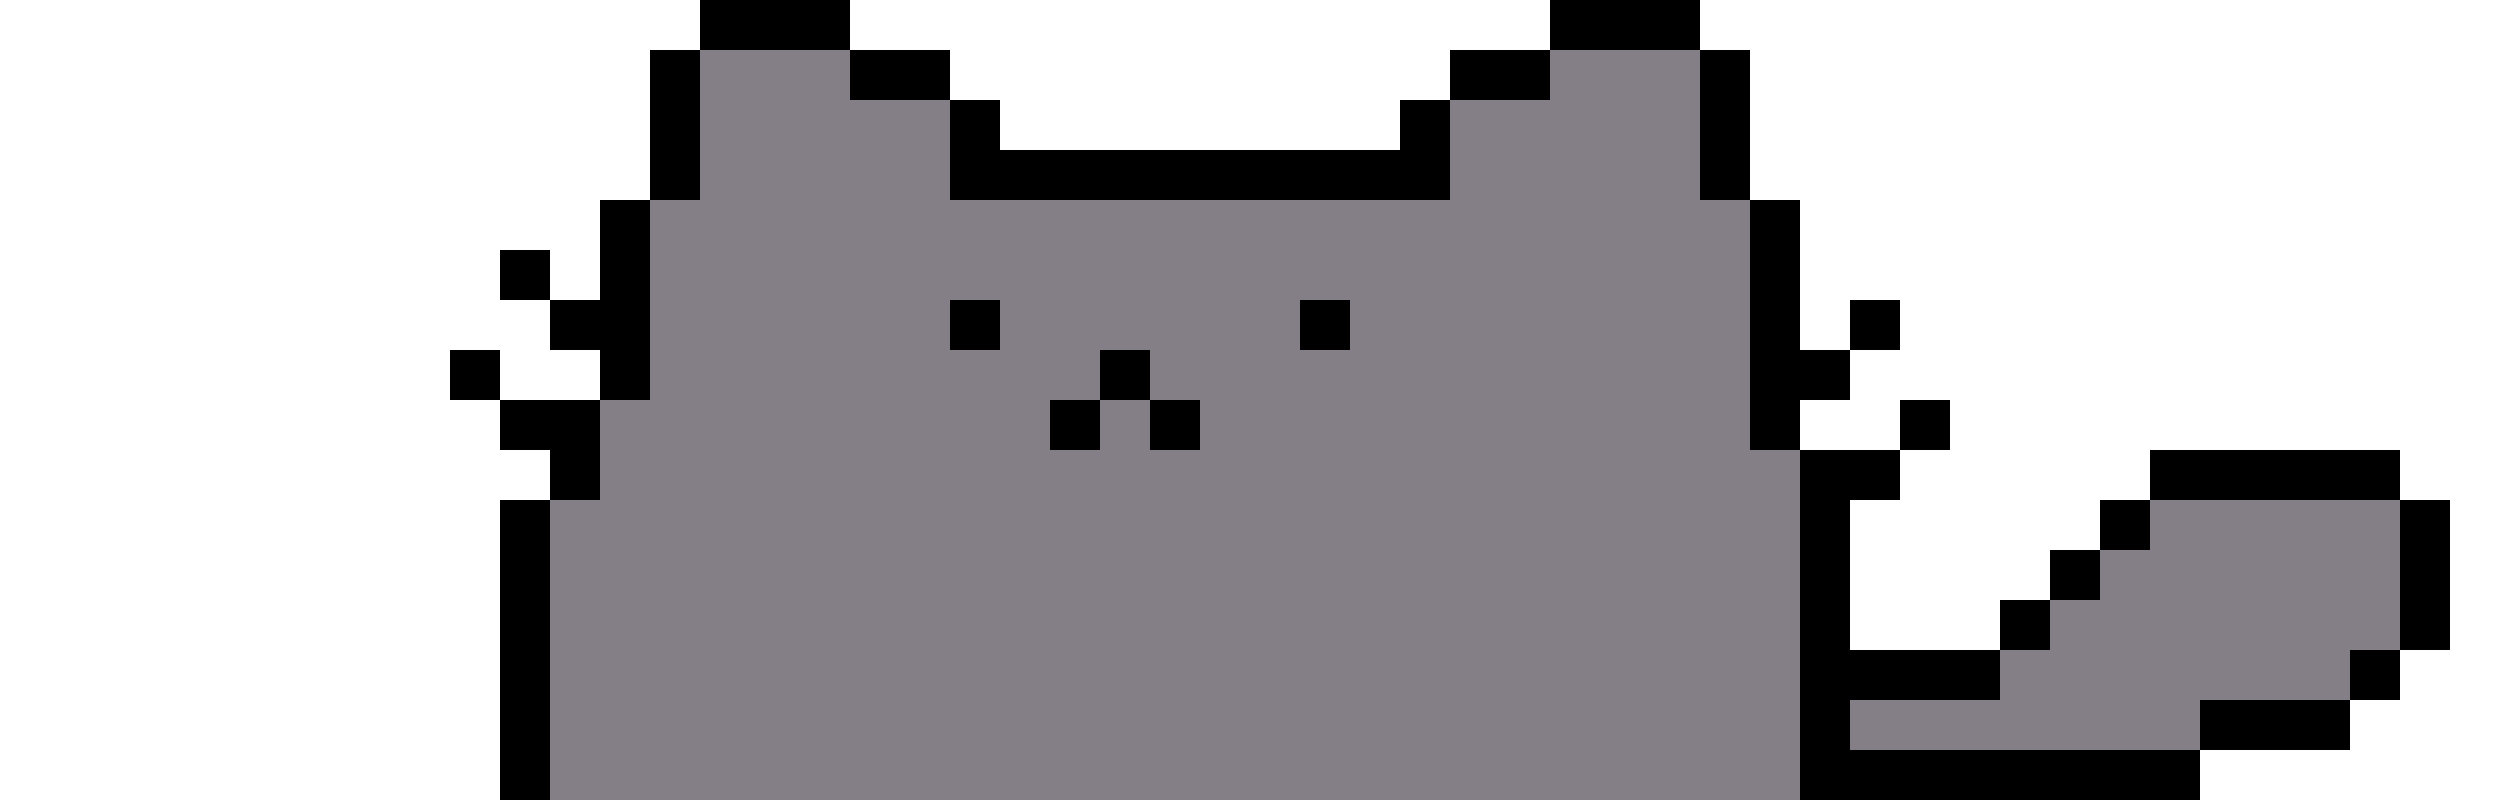 <?xml version="1.0" encoding="UTF-8" ?>
<svg version="1.1" width="250" height="80" xmlns="http://www.w3.org/2000/svg" shape-rendering="crispEdges">
<rect x="70" y="0" width="5" height="5" fill="#000000" />
<rect x="75" y="0" width="5" height="5" fill="#000000" />
<rect x="80" y="0" width="5" height="5" fill="#000000" />
<rect x="155" y="0" width="5" height="5" fill="#000000" />
<rect x="160" y="0" width="5" height="5" fill="#000000" />
<rect x="165" y="0" width="5" height="5" fill="#000000" />
<rect x="65" y="5" width="5" height="5" fill="#000000" />
<rect x="70" y="5" width="5" height="5" fill="#847E87" />
<rect x="75" y="5" width="5" height="5" fill="#847E87" />
<rect x="80" y="5" width="5" height="5" fill="#847E87" />
<rect x="85" y="5" width="5" height="5" fill="#000000" />
<rect x="90" y="5" width="5" height="5" fill="#000000" />
<rect x="145" y="5" width="5" height="5" fill="#000000" />
<rect x="150" y="5" width="5" height="5" fill="#000000" />
<rect x="155" y="5" width="5" height="5" fill="#847E87" />
<rect x="160" y="5" width="5" height="5" fill="#847E87" />
<rect x="165" y="5" width="5" height="5" fill="#847E87" />
<rect x="170" y="5" width="5" height="5" fill="#000000" />
<rect x="65" y="10" width="5" height="5" fill="#000000" />
<rect x="70" y="10" width="5" height="5" fill="#847E87" />
<rect x="75" y="10" width="5" height="5" fill="#847E87" />
<rect x="80" y="10" width="5" height="5" fill="#847E87" />
<rect x="85" y="10" width="5" height="5" fill="#847E87" />
<rect x="90" y="10" width="5" height="5" fill="#847E87" />
<rect x="95" y="10" width="5" height="5" fill="#000000" />
<rect x="140" y="10" width="5" height="5" fill="#000000" />
<rect x="145" y="10" width="5" height="5" fill="#847E87" />
<rect x="150" y="10" width="5" height="5" fill="#847E87" />
<rect x="155" y="10" width="5" height="5" fill="#847E87" />
<rect x="160" y="10" width="5" height="5" fill="#847E87" />
<rect x="165" y="10" width="5" height="5" fill="#847E87" />
<rect x="170" y="10" width="5" height="5" fill="#000000" />
<rect x="65" y="15" width="5" height="5" fill="#000000" />
<rect x="70" y="15" width="5" height="5" fill="#847E87" />
<rect x="75" y="15" width="5" height="5" fill="#847E87" />
<rect x="80" y="15" width="5" height="5" fill="#847E87" />
<rect x="85" y="15" width="5" height="5" fill="#847E87" />
<rect x="90" y="15" width="5" height="5" fill="#847E87" />
<rect x="95" y="15" width="5" height="5" fill="#000000" />
<rect x="100" y="15" width="5" height="5" fill="#000000" />
<rect x="105" y="15" width="5" height="5" fill="#000000" />
<rect x="110" y="15" width="5" height="5" fill="#000000" />
<rect x="115" y="15" width="5" height="5" fill="#000000" />
<rect x="120" y="15" width="5" height="5" fill="#000000" />
<rect x="125" y="15" width="5" height="5" fill="#000000" />
<rect x="130" y="15" width="5" height="5" fill="#000000" />
<rect x="135" y="15" width="5" height="5" fill="#000000" />
<rect x="140" y="15" width="5" height="5" fill="#000000" />
<rect x="145" y="15" width="5" height="5" fill="#847E87" />
<rect x="150" y="15" width="5" height="5" fill="#847E87" />
<rect x="155" y="15" width="5" height="5" fill="#847E87" />
<rect x="160" y="15" width="5" height="5" fill="#847E87" />
<rect x="165" y="15" width="5" height="5" fill="#847E87" />
<rect x="170" y="15" width="5" height="5" fill="#000000" />
<rect x="60" y="20" width="5" height="5" fill="#000000" />
<rect x="65" y="20" width="5" height="5" fill="#847E87" />
<rect x="70" y="20" width="5" height="5" fill="#847E87" />
<rect x="75" y="20" width="5" height="5" fill="#847E87" />
<rect x="80" y="20" width="5" height="5" fill="#847E87" />
<rect x="85" y="20" width="5" height="5" fill="#847E87" />
<rect x="90" y="20" width="5" height="5" fill="#847E87" />
<rect x="95" y="20" width="5" height="5" fill="#847E87" />
<rect x="100" y="20" width="5" height="5" fill="#847E87" />
<rect x="105" y="20" width="5" height="5" fill="#847E87" />
<rect x="110" y="20" width="5" height="5" fill="#847E87" />
<rect x="115" y="20" width="5" height="5" fill="#847E87" />
<rect x="120" y="20" width="5" height="5" fill="#847E87" />
<rect x="125" y="20" width="5" height="5" fill="#847E87" />
<rect x="130" y="20" width="5" height="5" fill="#847E87" />
<rect x="135" y="20" width="5" height="5" fill="#847E87" />
<rect x="140" y="20" width="5" height="5" fill="#847E87" />
<rect x="145" y="20" width="5" height="5" fill="#847E87" />
<rect x="150" y="20" width="5" height="5" fill="#847E87" />
<rect x="155" y="20" width="5" height="5" fill="#847E87" />
<rect x="160" y="20" width="5" height="5" fill="#847E87" />
<rect x="165" y="20" width="5" height="5" fill="#847E87" />
<rect x="170" y="20" width="5" height="5" fill="#847E87" />
<rect x="175" y="20" width="5" height="5" fill="#000000" />
<rect x="50" y="25" width="5" height="5" fill="#000000" />
<rect x="60" y="25" width="5" height="5" fill="#000000" />
<rect x="65" y="25" width="5" height="5" fill="#847E87" />
<rect x="70" y="25" width="5" height="5" fill="#847E87" />
<rect x="75" y="25" width="5" height="5" fill="#847E87" />
<rect x="80" y="25" width="5" height="5" fill="#847E87" />
<rect x="85" y="25" width="5" height="5" fill="#847E87" />
<rect x="90" y="25" width="5" height="5" fill="#847E87" />
<rect x="95" y="25" width="5" height="5" fill="#847E87" />
<rect x="100" y="25" width="5" height="5" fill="#847E87" />
<rect x="105" y="25" width="5" height="5" fill="#847E87" />
<rect x="110" y="25" width="5" height="5" fill="#847E87" />
<rect x="115" y="25" width="5" height="5" fill="#847E87" />
<rect x="120" y="25" width="5" height="5" fill="#847E87" />
<rect x="125" y="25" width="5" height="5" fill="#847E87" />
<rect x="130" y="25" width="5" height="5" fill="#847E87" />
<rect x="135" y="25" width="5" height="5" fill="#847E87" />
<rect x="140" y="25" width="5" height="5" fill="#847E87" />
<rect x="145" y="25" width="5" height="5" fill="#847E87" />
<rect x="150" y="25" width="5" height="5" fill="#847E87" />
<rect x="155" y="25" width="5" height="5" fill="#847E87" />
<rect x="160" y="25" width="5" height="5" fill="#847E87" />
<rect x="165" y="25" width="5" height="5" fill="#847E87" />
<rect x="170" y="25" width="5" height="5" fill="#847E87" />
<rect x="175" y="25" width="5" height="5" fill="#000000" />
<rect x="55" y="30" width="5" height="5" fill="#000000" />
<rect x="60" y="30" width="5" height="5" fill="#000000" />
<rect x="65" y="30" width="5" height="5" fill="#847E87" />
<rect x="70" y="30" width="5" height="5" fill="#847E87" />
<rect x="75" y="30" width="5" height="5" fill="#847E87" />
<rect x="80" y="30" width="5" height="5" fill="#847E87" />
<rect x="85" y="30" width="5" height="5" fill="#847E87" />
<rect x="90" y="30" width="5" height="5" fill="#847E87" />
<rect x="95" y="30" width="5" height="5" fill="#000000" />
<rect x="100" y="30" width="5" height="5" fill="#847E87" />
<rect x="105" y="30" width="5" height="5" fill="#847E87" />
<rect x="110" y="30" width="5" height="5" fill="#847E87" />
<rect x="115" y="30" width="5" height="5" fill="#847E87" />
<rect x="120" y="30" width="5" height="5" fill="#847E87" />
<rect x="125" y="30" width="5" height="5" fill="#847E87" />
<rect x="130" y="30" width="5" height="5" fill="#000000" />
<rect x="135" y="30" width="5" height="5" fill="#847E87" />
<rect x="140" y="30" width="5" height="5" fill="#847E87" />
<rect x="145" y="30" width="5" height="5" fill="#847E87" />
<rect x="150" y="30" width="5" height="5" fill="#847E87" />
<rect x="155" y="30" width="5" height="5" fill="#847E87" />
<rect x="160" y="30" width="5" height="5" fill="#847E87" />
<rect x="165" y="30" width="5" height="5" fill="#847E87" />
<rect x="170" y="30" width="5" height="5" fill="#847E87" />
<rect x="175" y="30" width="5" height="5" fill="#000000" />
<rect x="185" y="30" width="5" height="5" fill="#000000" />
<rect x="45" y="35" width="5" height="5" fill="#000000" />
<rect x="60" y="35" width="5" height="5" fill="#000000" />
<rect x="65" y="35" width="5" height="5" fill="#847E87" />
<rect x="70" y="35" width="5" height="5" fill="#847E87" />
<rect x="75" y="35" width="5" height="5" fill="#847E87" />
<rect x="80" y="35" width="5" height="5" fill="#847E87" />
<rect x="85" y="35" width="5" height="5" fill="#847E87" />
<rect x="90" y="35" width="5" height="5" fill="#847E87" />
<rect x="95" y="35" width="5" height="5" fill="#847E87" />
<rect x="100" y="35" width="5" height="5" fill="#847E87" />
<rect x="105" y="35" width="5" height="5" fill="#847E87" />
<rect x="110" y="35" width="5" height="5" fill="#000000" />
<rect x="115" y="35" width="5" height="5" fill="#847E87" />
<rect x="120" y="35" width="5" height="5" fill="#847E87" />
<rect x="125" y="35" width="5" height="5" fill="#847E87" />
<rect x="130" y="35" width="5" height="5" fill="#847E87" />
<rect x="135" y="35" width="5" height="5" fill="#847E87" />
<rect x="140" y="35" width="5" height="5" fill="#847E87" />
<rect x="145" y="35" width="5" height="5" fill="#847E87" />
<rect x="150" y="35" width="5" height="5" fill="#847E87" />
<rect x="155" y="35" width="5" height="5" fill="#847E87" />
<rect x="160" y="35" width="5" height="5" fill="#847E87" />
<rect x="165" y="35" width="5" height="5" fill="#847E87" />
<rect x="170" y="35" width="5" height="5" fill="#847E87" />
<rect x="175" y="35" width="5" height="5" fill="#000000" />
<rect x="180" y="35" width="5" height="5" fill="#000000" />
<rect x="50" y="40" width="5" height="5" fill="#000000" />
<rect x="55" y="40" width="5" height="5" fill="#000000" />
<rect x="60" y="40" width="5" height="5" fill="#847E87" />
<rect x="65" y="40" width="5" height="5" fill="#847E87" />
<rect x="70" y="40" width="5" height="5" fill="#847E87" />
<rect x="75" y="40" width="5" height="5" fill="#847E87" />
<rect x="80" y="40" width="5" height="5" fill="#847E87" />
<rect x="85" y="40" width="5" height="5" fill="#847E87" />
<rect x="90" y="40" width="5" height="5" fill="#847E87" />
<rect x="95" y="40" width="5" height="5" fill="#847E87" />
<rect x="100" y="40" width="5" height="5" fill="#847E87" />
<rect x="105" y="40" width="5" height="5" fill="#000000" />
<rect x="110" y="40" width="5" height="5" fill="#847E87" />
<rect x="115" y="40" width="5" height="5" fill="#000000" />
<rect x="120" y="40" width="5" height="5" fill="#847E87" />
<rect x="125" y="40" width="5" height="5" fill="#847E87" />
<rect x="130" y="40" width="5" height="5" fill="#847E87" />
<rect x="135" y="40" width="5" height="5" fill="#847E87" />
<rect x="140" y="40" width="5" height="5" fill="#847E87" />
<rect x="145" y="40" width="5" height="5" fill="#847E87" />
<rect x="150" y="40" width="5" height="5" fill="#847E87" />
<rect x="155" y="40" width="5" height="5" fill="#847E87" />
<rect x="160" y="40" width="5" height="5" fill="#847E87" />
<rect x="165" y="40" width="5" height="5" fill="#847E87" />
<rect x="170" y="40" width="5" height="5" fill="#847E87" />
<rect x="175" y="40" width="5" height="5" fill="#000000" />
<rect x="190" y="40" width="5" height="5" fill="#000000" />
<rect x="55" y="45" width="5" height="5" fill="#000000" />
<rect x="60" y="45" width="5" height="5" fill="#847E87" />
<rect x="65" y="45" width="5" height="5" fill="#847E87" />
<rect x="70" y="45" width="5" height="5" fill="#847E87" />
<rect x="75" y="45" width="5" height="5" fill="#847E87" />
<rect x="80" y="45" width="5" height="5" fill="#847E87" />
<rect x="85" y="45" width="5" height="5" fill="#847E87" />
<rect x="90" y="45" width="5" height="5" fill="#847E87" />
<rect x="95" y="45" width="5" height="5" fill="#847E87" />
<rect x="100" y="45" width="5" height="5" fill="#847E87" />
<rect x="105" y="45" width="5" height="5" fill="#847E87" />
<rect x="110" y="45" width="5" height="5" fill="#847E87" />
<rect x="115" y="45" width="5" height="5" fill="#847E87" />
<rect x="120" y="45" width="5" height="5" fill="#847E87" />
<rect x="125" y="45" width="5" height="5" fill="#847E87" />
<rect x="130" y="45" width="5" height="5" fill="#847E87" />
<rect x="135" y="45" width="5" height="5" fill="#847E87" />
<rect x="140" y="45" width="5" height="5" fill="#847E87" />
<rect x="145" y="45" width="5" height="5" fill="#847E87" />
<rect x="150" y="45" width="5" height="5" fill="#847E87" />
<rect x="155" y="45" width="5" height="5" fill="#847E87" />
<rect x="160" y="45" width="5" height="5" fill="#847E87" />
<rect x="165" y="45" width="5" height="5" fill="#847E87" />
<rect x="170" y="45" width="5" height="5" fill="#847E87" />
<rect x="175" y="45" width="5" height="5" fill="#847E87" />
<rect x="180" y="45" width="5" height="5" fill="#000000" />
<rect x="185" y="45" width="5" height="5" fill="#000000" />
<rect x="215" y="45" width="5" height="5" fill="#000000" />
<rect x="220" y="45" width="5" height="5" fill="#000000" />
<rect x="225" y="45" width="5" height="5" fill="#000000" />
<rect x="230" y="45" width="5" height="5" fill="#000000" />
<rect x="235" y="45" width="5" height="5" fill="#000000" />
<rect x="50" y="50" width="5" height="5" fill="#000000" />
<rect x="55" y="50" width="5" height="5" fill="#847E87" />
<rect x="60" y="50" width="5" height="5" fill="#847E87" />
<rect x="65" y="50" width="5" height="5" fill="#847E87" />
<rect x="70" y="50" width="5" height="5" fill="#847E87" />
<rect x="75" y="50" width="5" height="5" fill="#847E87" />
<rect x="80" y="50" width="5" height="5" fill="#847E87" />
<rect x="85" y="50" width="5" height="5" fill="#847E87" />
<rect x="90" y="50" width="5" height="5" fill="#847E87" />
<rect x="95" y="50" width="5" height="5" fill="#847E87" />
<rect x="100" y="50" width="5" height="5" fill="#847E87" />
<rect x="105" y="50" width="5" height="5" fill="#847E87" />
<rect x="110" y="50" width="5" height="5" fill="#847E87" />
<rect x="115" y="50" width="5" height="5" fill="#847E87" />
<rect x="120" y="50" width="5" height="5" fill="#847E87" />
<rect x="125" y="50" width="5" height="5" fill="#847E87" />
<rect x="130" y="50" width="5" height="5" fill="#847E87" />
<rect x="135" y="50" width="5" height="5" fill="#847E87" />
<rect x="140" y="50" width="5" height="5" fill="#847E87" />
<rect x="145" y="50" width="5" height="5" fill="#847E87" />
<rect x="150" y="50" width="5" height="5" fill="#847E87" />
<rect x="155" y="50" width="5" height="5" fill="#847E87" />
<rect x="160" y="50" width="5" height="5" fill="#847E87" />
<rect x="165" y="50" width="5" height="5" fill="#847E87" />
<rect x="170" y="50" width="5" height="5" fill="#847E87" />
<rect x="175" y="50" width="5" height="5" fill="#847E87" />
<rect x="180" y="50" width="5" height="5" fill="#000000" />
<rect x="210" y="50" width="5" height="5" fill="#000000" />
<rect x="215" y="50" width="5" height="5" fill="#847E87" />
<rect x="220" y="50" width="5" height="5" fill="#847E87" />
<rect x="225" y="50" width="5" height="5" fill="#847E87" />
<rect x="230" y="50" width="5" height="5" fill="#847E87" />
<rect x="235" y="50" width="5" height="5" fill="#847E87" />
<rect x="240" y="50" width="5" height="5" fill="#000000" />
<rect x="50" y="55" width="5" height="5" fill="#000000" />
<rect x="55" y="55" width="5" height="5" fill="#847E87" />
<rect x="60" y="55" width="5" height="5" fill="#847E87" />
<rect x="65" y="55" width="5" height="5" fill="#847E87" />
<rect x="70" y="55" width="5" height="5" fill="#847E87" />
<rect x="75" y="55" width="5" height="5" fill="#847E87" />
<rect x="80" y="55" width="5" height="5" fill="#847E87" />
<rect x="85" y="55" width="5" height="5" fill="#847E87" />
<rect x="90" y="55" width="5" height="5" fill="#847E87" />
<rect x="95" y="55" width="5" height="5" fill="#847E87" />
<rect x="100" y="55" width="5" height="5" fill="#847E87" />
<rect x="105" y="55" width="5" height="5" fill="#847E87" />
<rect x="110" y="55" width="5" height="5" fill="#847E87" />
<rect x="115" y="55" width="5" height="5" fill="#847E87" />
<rect x="120" y="55" width="5" height="5" fill="#847E87" />
<rect x="125" y="55" width="5" height="5" fill="#847E87" />
<rect x="130" y="55" width="5" height="5" fill="#847E87" />
<rect x="135" y="55" width="5" height="5" fill="#847E87" />
<rect x="140" y="55" width="5" height="5" fill="#847E87" />
<rect x="145" y="55" width="5" height="5" fill="#847E87" />
<rect x="150" y="55" width="5" height="5" fill="#847E87" />
<rect x="155" y="55" width="5" height="5" fill="#847E87" />
<rect x="160" y="55" width="5" height="5" fill="#847E87" />
<rect x="165" y="55" width="5" height="5" fill="#847E87" />
<rect x="170" y="55" width="5" height="5" fill="#847E87" />
<rect x="175" y="55" width="5" height="5" fill="#847E87" />
<rect x="180" y="55" width="5" height="5" fill="#000000" />
<rect x="205" y="55" width="5" height="5" fill="#000000" />
<rect x="210" y="55" width="5" height="5" fill="#847E87" />
<rect x="215" y="55" width="5" height="5" fill="#847E87" />
<rect x="220" y="55" width="5" height="5" fill="#847E87" />
<rect x="225" y="55" width="5" height="5" fill="#847E87" />
<rect x="230" y="55" width="5" height="5" fill="#847E87" />
<rect x="235" y="55" width="5" height="5" fill="#847E87" />
<rect x="240" y="55" width="5" height="5" fill="#000000" />
<rect x="50" y="60" width="5" height="5" fill="#000000" />
<rect x="55" y="60" width="5" height="5" fill="#847E87" />
<rect x="60" y="60" width="5" height="5" fill="#847E87" />
<rect x="65" y="60" width="5" height="5" fill="#847E87" />
<rect x="70" y="60" width="5" height="5" fill="#847E87" />
<rect x="75" y="60" width="5" height="5" fill="#847E87" />
<rect x="80" y="60" width="5" height="5" fill="#847E87" />
<rect x="85" y="60" width="5" height="5" fill="#847E87" />
<rect x="90" y="60" width="5" height="5" fill="#847E87" />
<rect x="95" y="60" width="5" height="5" fill="#847E87" />
<rect x="100" y="60" width="5" height="5" fill="#847E87" />
<rect x="105" y="60" width="5" height="5" fill="#847E87" />
<rect x="110" y="60" width="5" height="5" fill="#847E87" />
<rect x="115" y="60" width="5" height="5" fill="#847E87" />
<rect x="120" y="60" width="5" height="5" fill="#847E87" />
<rect x="125" y="60" width="5" height="5" fill="#847E87" />
<rect x="130" y="60" width="5" height="5" fill="#847E87" />
<rect x="135" y="60" width="5" height="5" fill="#847E87" />
<rect x="140" y="60" width="5" height="5" fill="#847E87" />
<rect x="145" y="60" width="5" height="5" fill="#847E87" />
<rect x="150" y="60" width="5" height="5" fill="#847E87" />
<rect x="155" y="60" width="5" height="5" fill="#847E87" />
<rect x="160" y="60" width="5" height="5" fill="#847E87" />
<rect x="165" y="60" width="5" height="5" fill="#847E87" />
<rect x="170" y="60" width="5" height="5" fill="#847E87" />
<rect x="175" y="60" width="5" height="5" fill="#847E87" />
<rect x="180" y="60" width="5" height="5" fill="#000000" />
<rect x="200" y="60" width="5" height="5" fill="#000000" />
<rect x="205" y="60" width="5" height="5" fill="#847E87" />
<rect x="210" y="60" width="5" height="5" fill="#847E87" />
<rect x="215" y="60" width="5" height="5" fill="#847E87" />
<rect x="220" y="60" width="5" height="5" fill="#847E87" />
<rect x="225" y="60" width="5" height="5" fill="#847E87" />
<rect x="230" y="60" width="5" height="5" fill="#847E87" />
<rect x="235" y="60" width="5" height="5" fill="#847E87" />
<rect x="240" y="60" width="5" height="5" fill="#000000" />
<rect x="50" y="65" width="5" height="5" fill="#000000" />
<rect x="55" y="65" width="5" height="5" fill="#847E87" />
<rect x="60" y="65" width="5" height="5" fill="#847E87" />
<rect x="65" y="65" width="5" height="5" fill="#847E87" />
<rect x="70" y="65" width="5" height="5" fill="#847E87" />
<rect x="75" y="65" width="5" height="5" fill="#847E87" />
<rect x="80" y="65" width="5" height="5" fill="#847E87" />
<rect x="85" y="65" width="5" height="5" fill="#847E87" />
<rect x="90" y="65" width="5" height="5" fill="#847E87" />
<rect x="95" y="65" width="5" height="5" fill="#847E87" />
<rect x="100" y="65" width="5" height="5" fill="#847E87" />
<rect x="105" y="65" width="5" height="5" fill="#847E87" />
<rect x="110" y="65" width="5" height="5" fill="#847E87" />
<rect x="115" y="65" width="5" height="5" fill="#847E87" />
<rect x="120" y="65" width="5" height="5" fill="#847E87" />
<rect x="125" y="65" width="5" height="5" fill="#847E87" />
<rect x="130" y="65" width="5" height="5" fill="#847E87" />
<rect x="135" y="65" width="5" height="5" fill="#847E87" />
<rect x="140" y="65" width="5" height="5" fill="#847E87" />
<rect x="145" y="65" width="5" height="5" fill="#847E87" />
<rect x="150" y="65" width="5" height="5" fill="#847E87" />
<rect x="155" y="65" width="5" height="5" fill="#847E87" />
<rect x="160" y="65" width="5" height="5" fill="#847E87" />
<rect x="165" y="65" width="5" height="5" fill="#847E87" />
<rect x="170" y="65" width="5" height="5" fill="#847E87" />
<rect x="175" y="65" width="5" height="5" fill="#847E87" />
<rect x="180" y="65" width="5" height="5" fill="#000000" />
<rect x="185" y="65" width="5" height="5" fill="#000000" />
<rect x="190" y="65" width="5" height="5" fill="#000000" />
<rect x="195" y="65" width="5" height="5" fill="#000000" />
<rect x="200" y="65" width="5" height="5" fill="#847E87" />
<rect x="205" y="65" width="5" height="5" fill="#847E87" />
<rect x="210" y="65" width="5" height="5" fill="#847E87" />
<rect x="215" y="65" width="5" height="5" fill="#847E87" />
<rect x="220" y="65" width="5" height="5" fill="#847E87" />
<rect x="225" y="65" width="5" height="5" fill="#847E87" />
<rect x="230" y="65" width="5" height="5" fill="#847E87" />
<rect x="235" y="65" width="5" height="5" fill="#000000" />
<rect x="50" y="70" width="5" height="5" fill="#000000" />
<rect x="55" y="70" width="5" height="5" fill="#847E87" />
<rect x="60" y="70" width="5" height="5" fill="#847E87" />
<rect x="65" y="70" width="5" height="5" fill="#847E87" />
<rect x="70" y="70" width="5" height="5" fill="#847E87" />
<rect x="75" y="70" width="5" height="5" fill="#847E87" />
<rect x="80" y="70" width="5" height="5" fill="#847E87" />
<rect x="85" y="70" width="5" height="5" fill="#847E87" />
<rect x="90" y="70" width="5" height="5" fill="#847E87" />
<rect x="95" y="70" width="5" height="5" fill="#847E87" />
<rect x="100" y="70" width="5" height="5" fill="#847E87" />
<rect x="105" y="70" width="5" height="5" fill="#847E87" />
<rect x="110" y="70" width="5" height="5" fill="#847E87" />
<rect x="115" y="70" width="5" height="5" fill="#847E87" />
<rect x="120" y="70" width="5" height="5" fill="#847E87" />
<rect x="125" y="70" width="5" height="5" fill="#847E87" />
<rect x="130" y="70" width="5" height="5" fill="#847E87" />
<rect x="135" y="70" width="5" height="5" fill="#847E87" />
<rect x="140" y="70" width="5" height="5" fill="#847E87" />
<rect x="145" y="70" width="5" height="5" fill="#847E87" />
<rect x="150" y="70" width="5" height="5" fill="#847E87" />
<rect x="155" y="70" width="5" height="5" fill="#847E87" />
<rect x="160" y="70" width="5" height="5" fill="#847E87" />
<rect x="165" y="70" width="5" height="5" fill="#847E87" />
<rect x="170" y="70" width="5" height="5" fill="#847E87" />
<rect x="175" y="70" width="5" height="5" fill="#847E87" />
<rect x="180" y="70" width="5" height="5" fill="#000000" />
<rect x="185" y="70" width="5" height="5" fill="#847E87" />
<rect x="190" y="70" width="5" height="5" fill="#847E87" />
<rect x="195" y="70" width="5" height="5" fill="#847E87" />
<rect x="200" y="70" width="5" height="5" fill="#847E87" />
<rect x="205" y="70" width="5" height="5" fill="#847E87" />
<rect x="210" y="70" width="5" height="5" fill="#847E87" />
<rect x="215" y="70" width="5" height="5" fill="#847E87" />
<rect x="220" y="70" width="5" height="5" fill="#000000" />
<rect x="225" y="70" width="5" height="5" fill="#000000" />
<rect x="230" y="70" width="5" height="5" fill="#000000" />
<rect x="50" y="75" width="5" height="5" fill="#000000" />
<rect x="55" y="75" width="5" height="5" fill="#847E87" />
<rect x="60" y="75" width="5" height="5" fill="#847E87" />
<rect x="65" y="75" width="5" height="5" fill="#847E87" />
<rect x="70" y="75" width="5" height="5" fill="#847E87" />
<rect x="75" y="75" width="5" height="5" fill="#847E87" />
<rect x="80" y="75" width="5" height="5" fill="#847E87" />
<rect x="85" y="75" width="5" height="5" fill="#847E87" />
<rect x="90" y="75" width="5" height="5" fill="#847E87" />
<rect x="95" y="75" width="5" height="5" fill="#847E87" />
<rect x="100" y="75" width="5" height="5" fill="#847E87" />
<rect x="105" y="75" width="5" height="5" fill="#847E87" />
<rect x="110" y="75" width="5" height="5" fill="#847E87" />
<rect x="115" y="75" width="5" height="5" fill="#847E87" />
<rect x="120" y="75" width="5" height="5" fill="#847E87" />
<rect x="125" y="75" width="5" height="5" fill="#847E87" />
<rect x="130" y="75" width="5" height="5" fill="#847E87" />
<rect x="135" y="75" width="5" height="5" fill="#847E87" />
<rect x="140" y="75" width="5" height="5" fill="#847E87" />
<rect x="145" y="75" width="5" height="5" fill="#847E87" />
<rect x="150" y="75" width="5" height="5" fill="#847E87" />
<rect x="155" y="75" width="5" height="5" fill="#847E87" />
<rect x="160" y="75" width="5" height="5" fill="#847E87" />
<rect x="165" y="75" width="5" height="5" fill="#847E87" />
<rect x="170" y="75" width="5" height="5" fill="#847E87" />
<rect x="175" y="75" width="5" height="5" fill="#847E87" />
<rect x="180" y="75" width="5" height="5" fill="#000000" />
<rect x="185" y="75" width="5" height="5" fill="#000000" />
<rect x="190" y="75" width="5" height="5" fill="#000000" />
<rect x="195" y="75" width="5" height="5" fill="#000000" />
<rect x="200" y="75" width="5" height="5" fill="#000000" />
<rect x="205" y="75" width="5" height="5" fill="#000000" />
<rect x="210" y="75" width="5" height="5" fill="#000000" />
<rect x="215" y="75" width="5" height="5" fill="#000000" />
</svg>